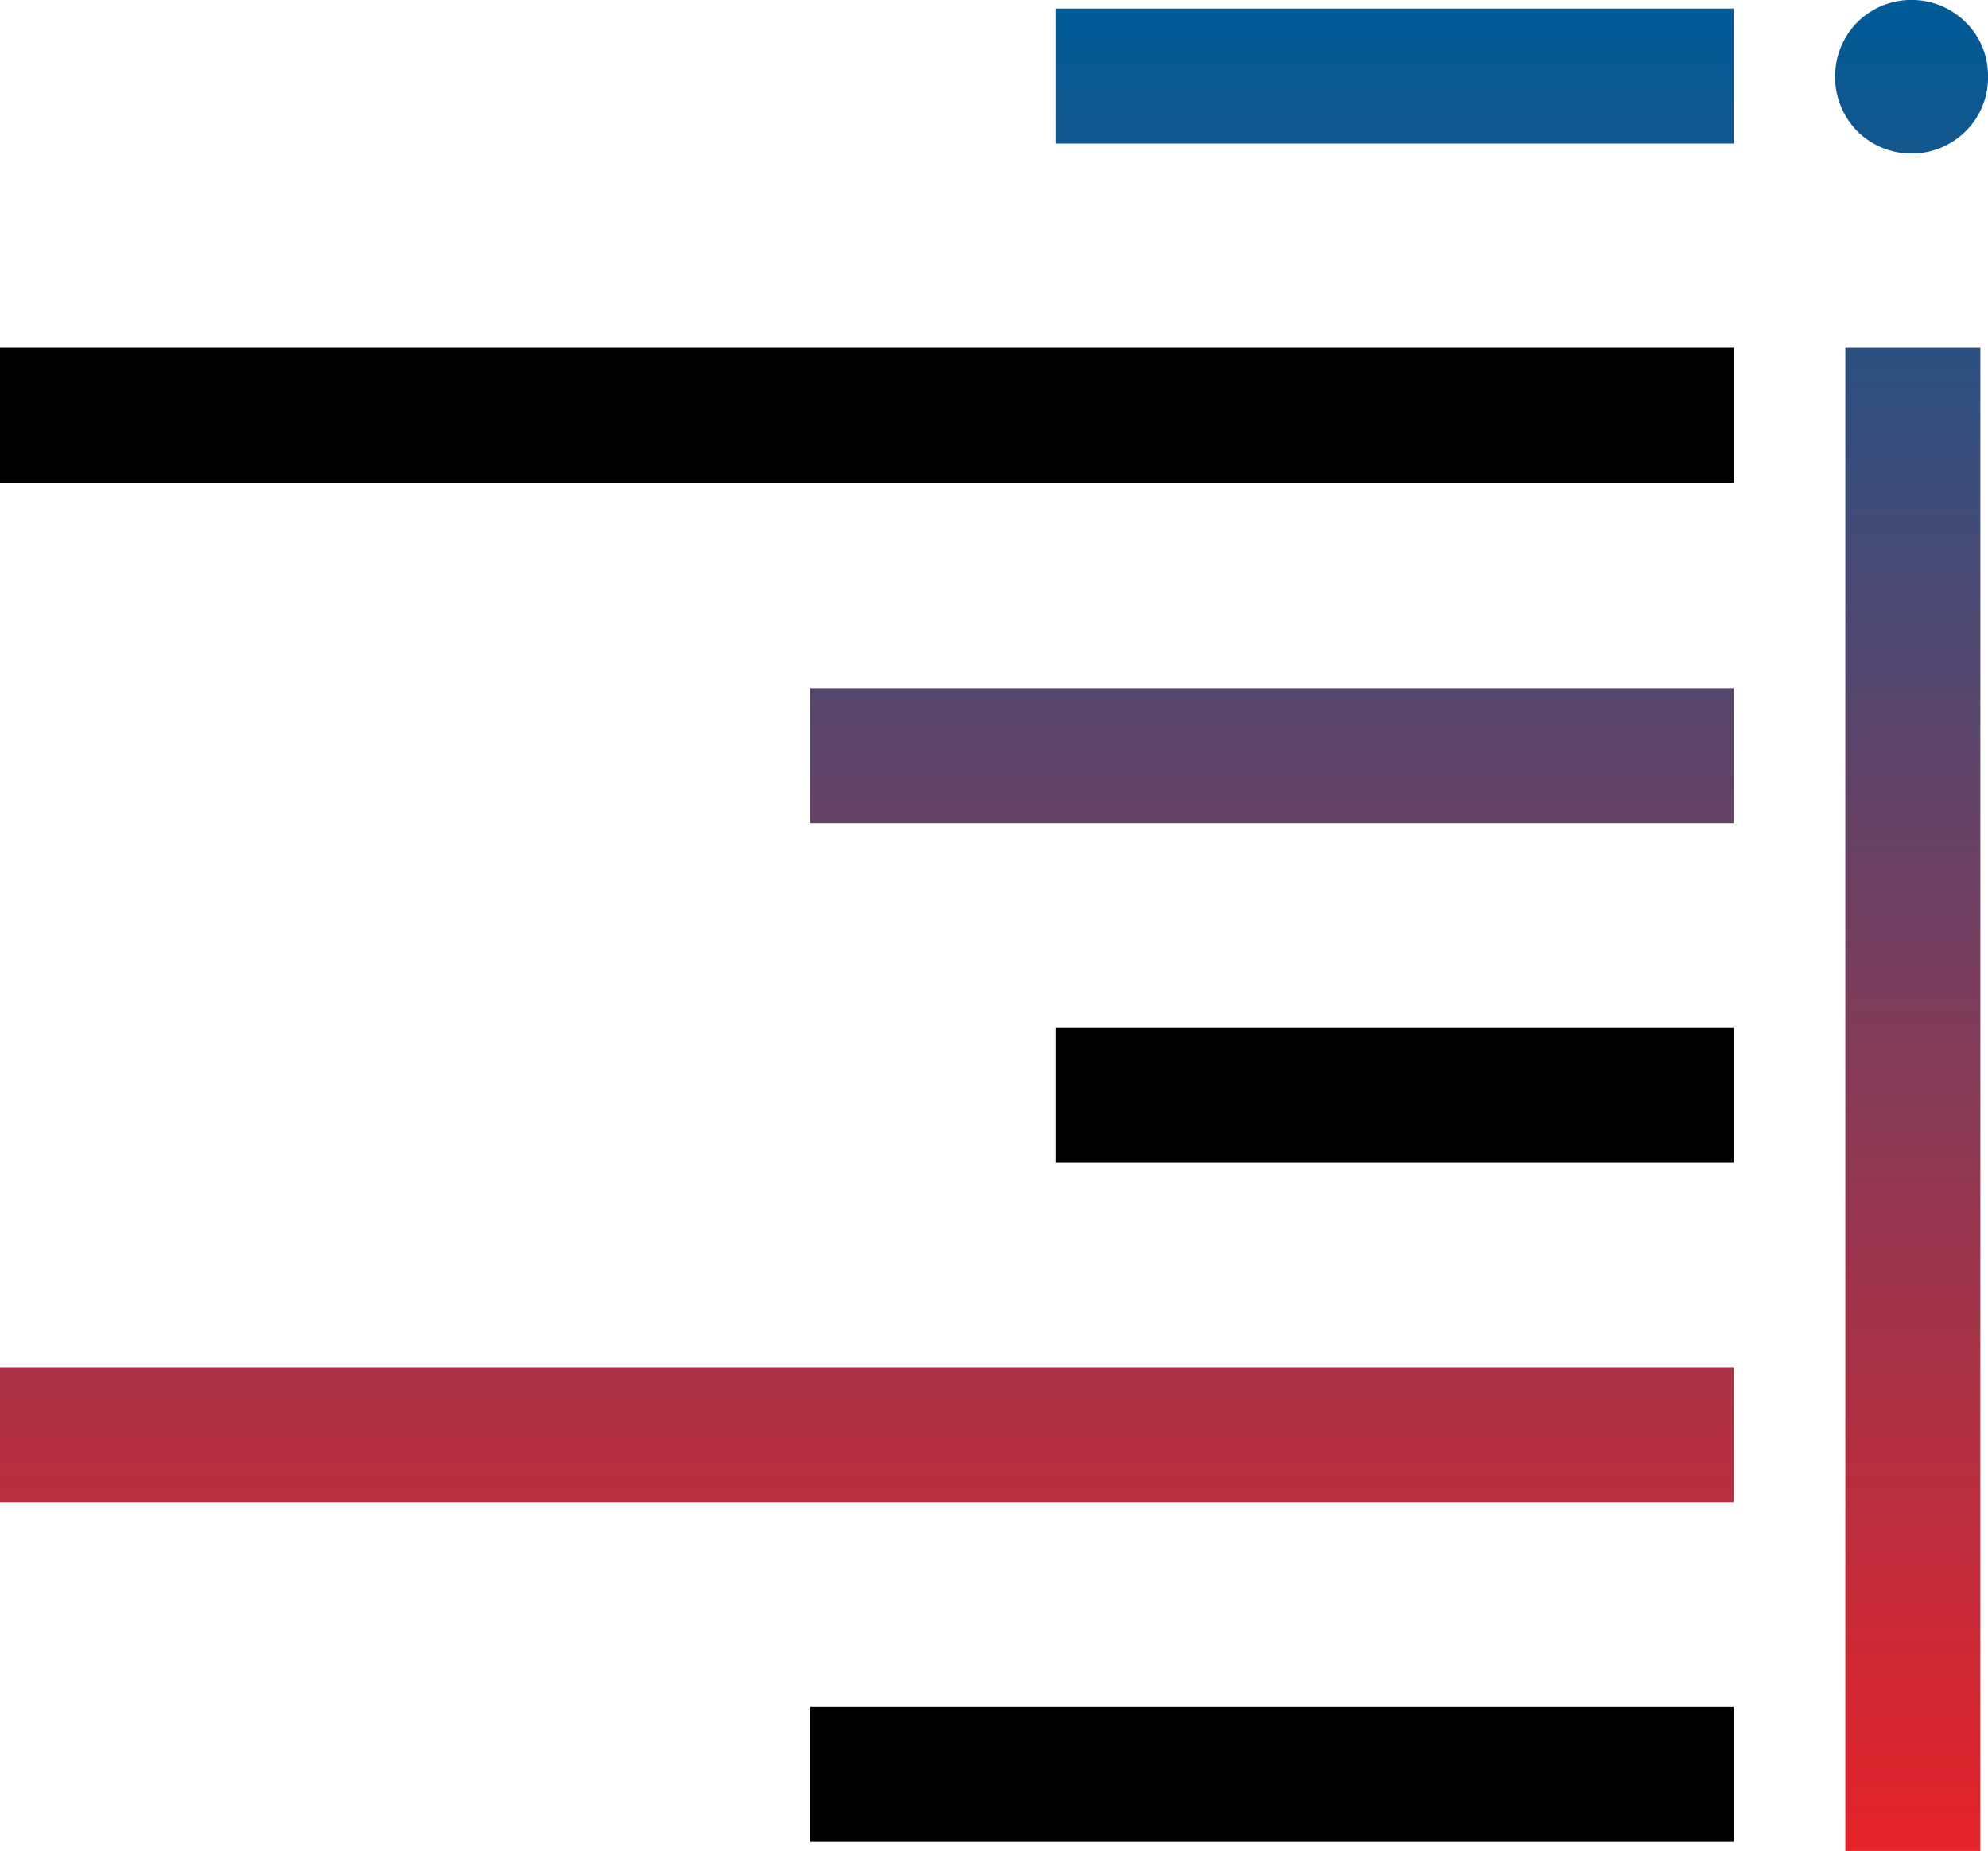 <svg xmlns="http://www.w3.org/2000/svg" xmlns:xlink="http://www.w3.org/1999/xlink" viewBox="0 0 44.17 41.13"><defs><style>.cls-1{fill:url(#Degradado_sin_nombre_85);}</style><linearGradient id="Degradado_sin_nombre_85" x1="1.52" y1="20.57" x2="42.65" y2="20.57" gradientTransform="translate(1.52 42.65) rotate(-90)" gradientUnits="userSpaceOnUse"><stop offset="0" stop-color="#e62329"/><stop offset="1" stop-color="#005b97"/></linearGradient></defs><g id="Capa_2" data-name="Capa 2"><g id="Capa_1-2" data-name="Capa 1"><path d="M18,37.93H38.52v3H18Z"/><path d="M23.46,22.84H38.52v3H23.46Z"/><path d="M0,7.73H38.52v3H0Z"/><path class="cls-1" d="M0,30.38H38.52v3H0ZM18,15.29H38.52v3H18ZM23.46.19H38.52v3H23.46ZM41,41.13V7.73h3v33.4ZM43.68,2.91a1.71,1.71,0,0,1-2.42,0,1.73,1.73,0,0,1,0-2.41,1.71,1.71,0,0,1,2.42,0,1.66,1.66,0,0,1,.49,1.2A1.67,1.67,0,0,1,43.68,2.91Z"/></g></g></svg>